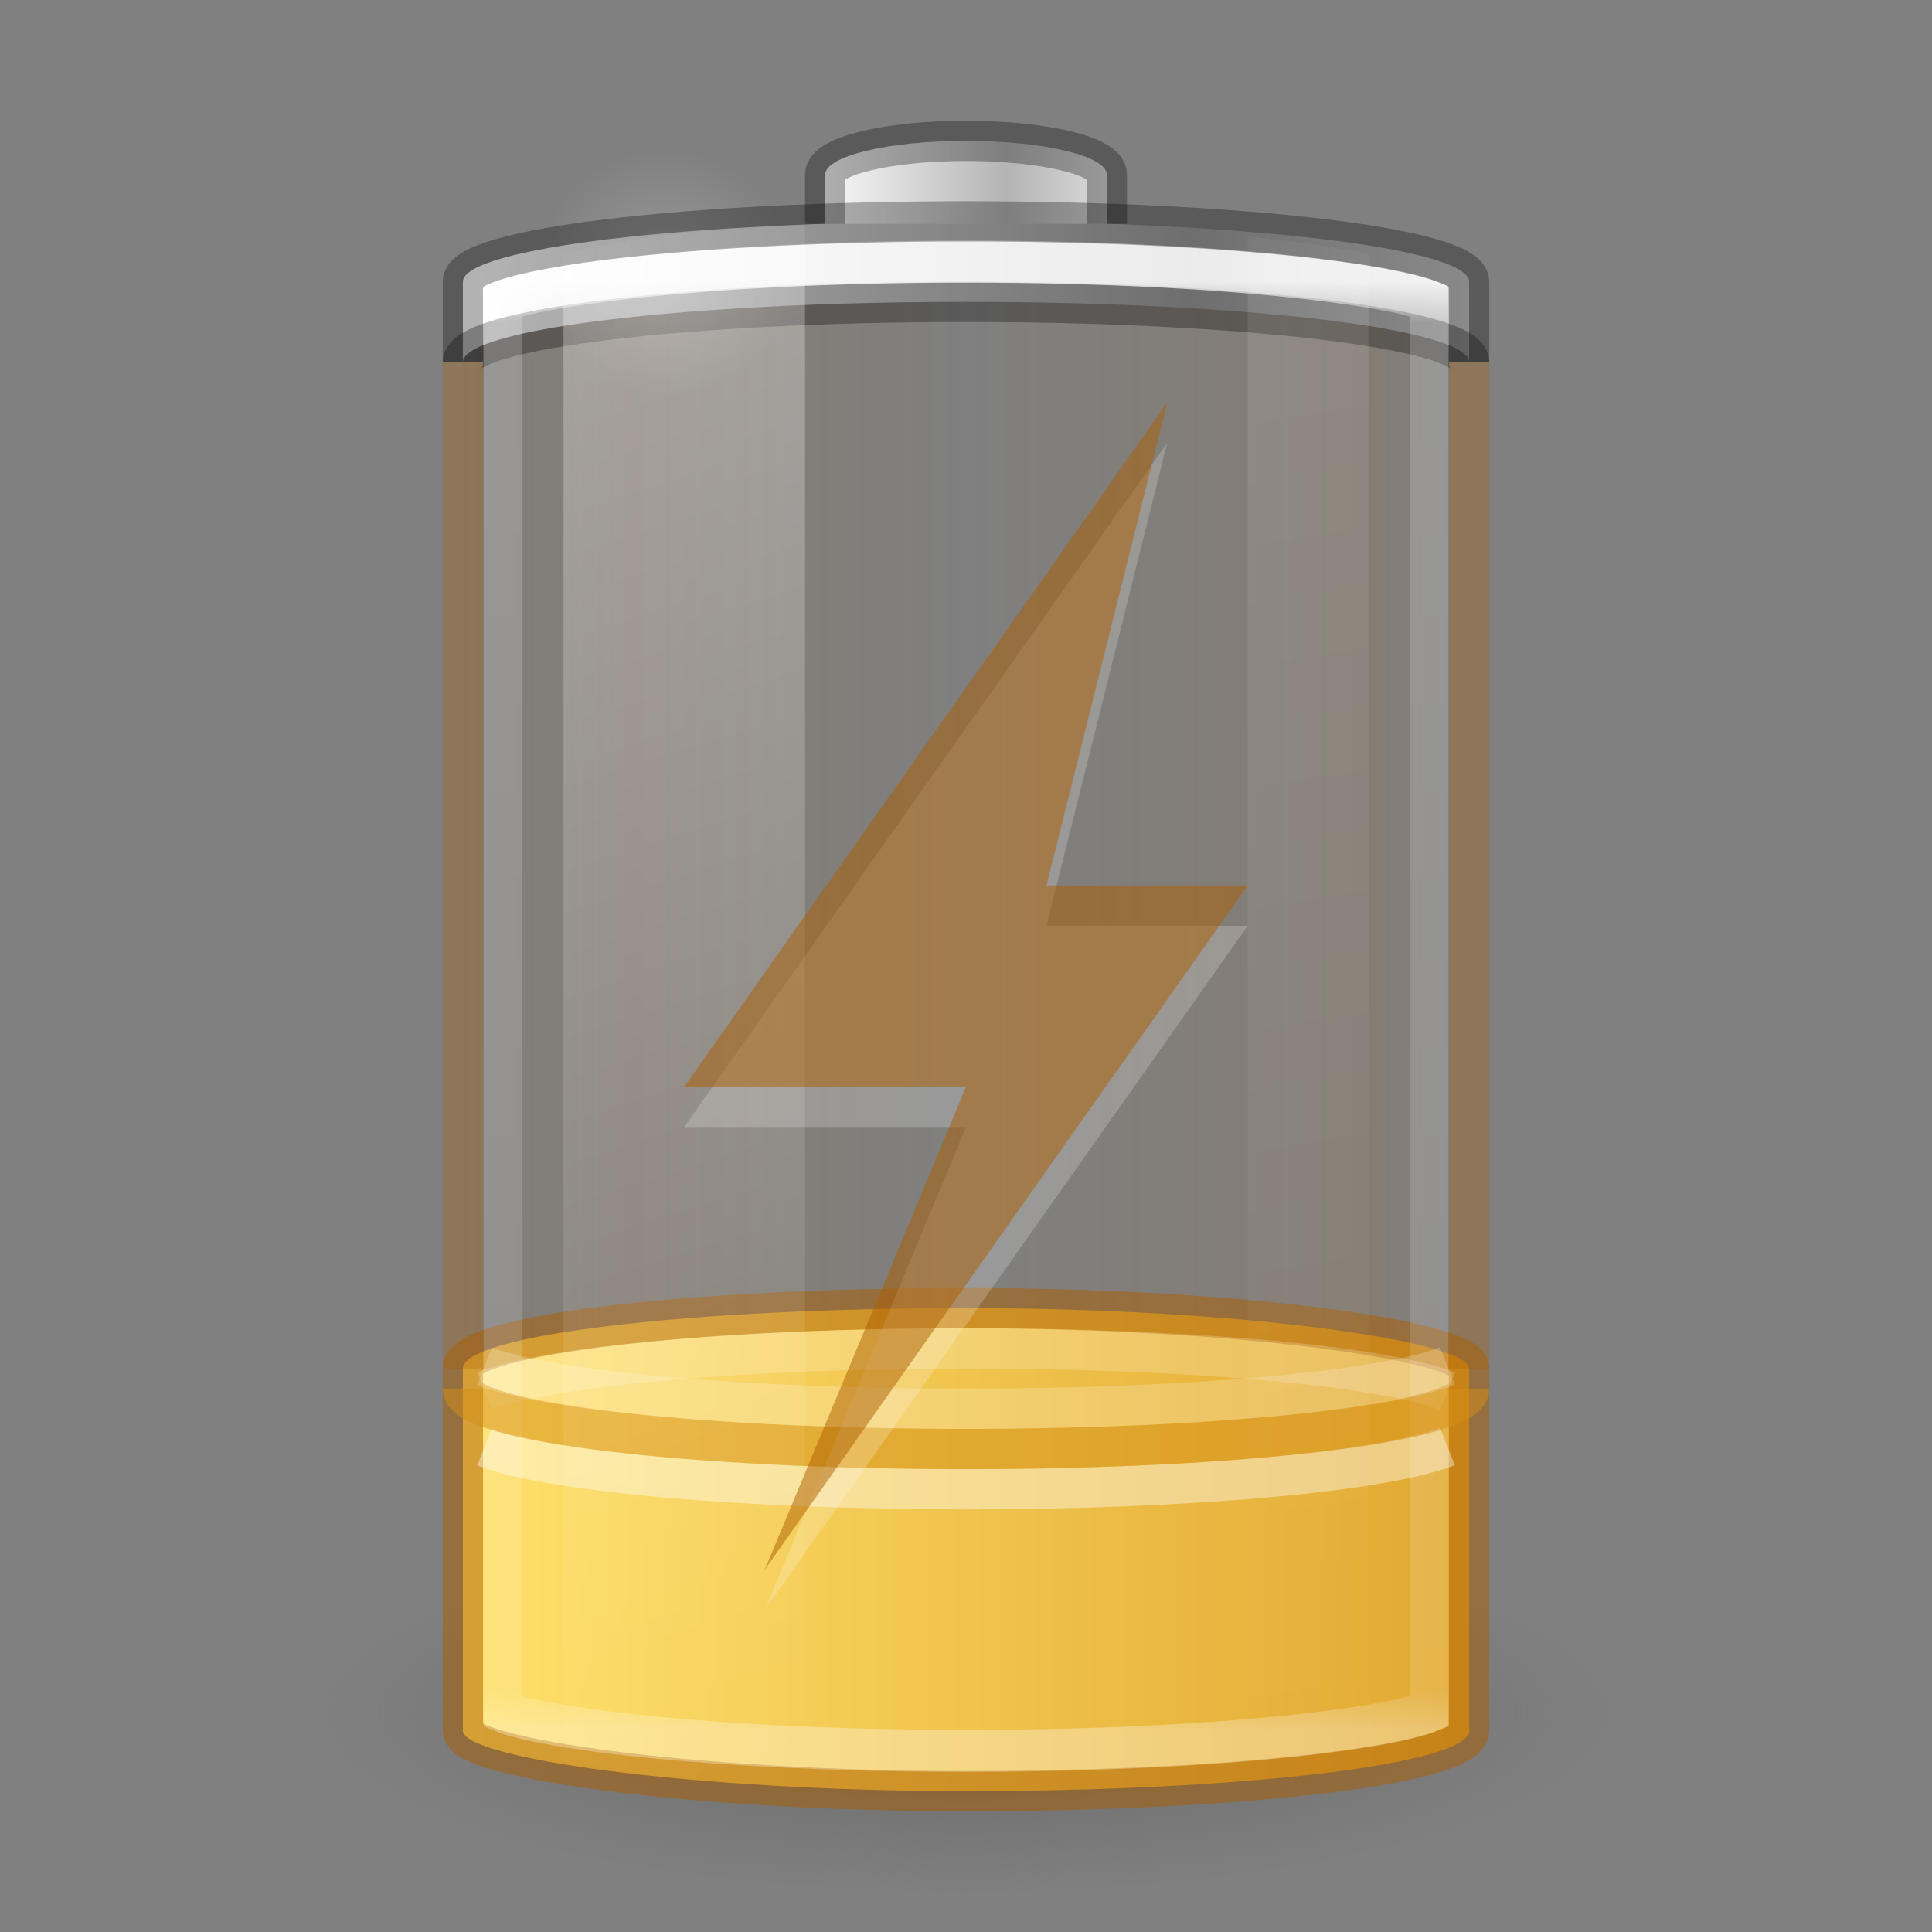 <?xml version="1.0" encoding="UTF-8" standalone="no"?>
<svg
   xmlns:dc="http://purl.org/dc/elements/1.1/"
   xmlns:cc="http://creativecommons.org/ns#"
   xmlns:rdf="http://www.w3.org/1999/02/22-rdf-syntax-ns#"
   xmlns:svg="http://www.w3.org/2000/svg"
   xmlns="http://www.w3.org/2000/svg"
   xmlns:xlink="http://www.w3.org/1999/xlink"
   xmlns:sodipodi="http://sodipodi.sourceforge.net/DTD/sodipodi-0.dtd"
   xmlns:inkscape="http://www.inkscape.org/namespaces/inkscape"
   inkscape:version="1.0 (4035a4fb49, 2020-05-01)"
   sodipodi:docname="battery-caution-charging.svg"
   id="svg2485"
   height="48"
   width="48"
   version="1.0">
  <rect width="100%" height="100%" fill="#808080" stroke="none"/>
  <sodipodi:namedview
     inkscape:current-layer="svg2485"
     inkscape:window-maximized="1"
     inkscape:window-y="30"
     inkscape:window-x="0"
     inkscape:cy="18.450207"
     inkscape:cx="11.745855"
     inkscape:zoom="10.5"
     showgrid="true"
     id="namedview61"
     inkscape:window-height="1373"
     inkscape:window-width="2560"
     inkscape:pageshadow="2"
     inkscape:pageopacity="0"
     guidetolerance="10"
     gridtolerance="10"
     objecttolerance="10"
     borderopacity="1"
     bordercolor="#666666"
     pagecolor="#ffffff">
    <inkscape:grid
       empspacing="4"
       id="grid886"
       type="xygrid" />
  </sodipodi:namedview>
  <defs
     id="defs2487">
    <linearGradient
       id="linearGradient5126">
      <stop
         offset="0"
         style="stop-color:#ffffff;stop-opacity:1"
         id="stop5128" />
      <stop
         offset="1"
         style="stop-color:#ffffff;stop-opacity:0"
         id="stop5130" />
    </linearGradient>
    <linearGradient
       id="linearGradient5118">
      <stop
         offset="0"
         style="stop-color:#9d9d9d;stop-opacity:1"
         id="stop5120" />
      <stop
         offset="1"
         style="stop-color:#ffffff;stop-opacity:1"
         id="stop5122" />
    </linearGradient>
    <linearGradient
       id="linearGradient4762">
      <stop
         offset="0"
         style="stop-color:#ffffff;stop-opacity:1"
         id="stop4764" />
      <stop
         offset="0.028"
         style="stop-color:#ffffff;stop-opacity:0.235"
         id="stop4766" />
      <stop
         offset="0.972"
         style="stop-color:#ffffff;stop-opacity:0.157"
         id="stop4768" />
      <stop
         offset="1"
         style="stop-color:#ffffff;stop-opacity:0.392"
         id="stop4770" />
    </linearGradient>
    <linearGradient
       id="linearGradient3254-3-182-8-5">
      <stop
         offset="0"
         style="stop-color:#ffffff;stop-opacity:1"
         id="stop4663-8-7" />
      <stop
         offset="1"
         style="stop-color:#ffffff;stop-opacity:0"
         id="stop4665-7-6" />
    </linearGradient>
    <linearGradient
       gradientUnits="userSpaceOnUse"
       xlink:href="#linearGradient4762"
       id="linearGradient4760"
       y2="43"
       x2="30"
       y1="7"
       x1="30" />
    <linearGradient
       spreadMethod="reflect"
       gradientTransform="matrix(0.178,0,0,0.156,28.647,19.509)"
       gradientUnits="userSpaceOnUse"
       xlink:href="#linearGradient2793-2-0-669-94-2"
       id="linearGradient3457-7-6"
       y2="-93.092"
       x2="-48.479"
       y1="-93.092"
       x1="-20.447" />
    <linearGradient
       id="linearGradient2793-2-0-669-94-2">
      <stop
         offset="0"
         style="stop-color:#b4b4b4;stop-opacity:1"
         id="stop4681-3-1" />
      <stop
         offset="1"
         style="stop-color:#ffffff;stop-opacity:1"
         id="stop4683-67-4" />
    </linearGradient>
    <linearGradient
       spreadMethod="reflect"
       gradientTransform="matrix(0.614,0,0,0.156,40.072,19.732)"
       gradientUnits="userSpaceOnUse"
       xlink:href="#linearGradient5118"
       id="linearGradient5066-8"
       y2="-93.092"
       x2="-45.762"
       y1="-93.092"
       x1="-17.121" />
    <radialGradient
       gradientTransform="matrix(1,0,0,0.429,0,4.286)"
       gradientUnits="userSpaceOnUse"
       xlink:href="#linearGradient5126"
       id="radialGradient5132"
       fy="7.5"
       fx="16.5"
       r="3.5"
       cy="7.5"
       cx="16.5" />
    <linearGradient
       id="linearGradient3820-7-2-1-2-6">
      <stop
         offset="0"
         style="stop-color:#3d3d3d;stop-opacity:1"
         id="stop3822-2-6-3-3-7" />
      <stop
         offset="0.5"
         style="stop-color:#686868;stop-opacity:0.498"
         id="stop3864-8-7-7-9-1" />
      <stop
         offset="1"
         style="stop-color:#686868;stop-opacity:0"
         id="stop3824-1-2-5-0-3" />
    </linearGradient>
    <radialGradient
       gradientTransform="matrix(0.255,0,0,0.072,-1.275,29.153)"
       gradientUnits="userSpaceOnUse"
       xlink:href="#linearGradient3820-7-2-1-2-6"
       id="radialGradient5362"
       fy="186.171"
       fx="99.157"
       r="62.769"
       cy="186.171"
       cx="99.157" />
    <linearGradient
       gradientTransform="matrix(1.467,0,0,2.081,-6.067,-30.334)"
       gradientUnits="userSpaceOnUse"
       xlink:href="#linearGradient3254-3-182-8-5"
       id="linearGradient5508"
       y2="35.717"
       x2="17.773"
       y1="17.458"
       x1="13.682" />
    <linearGradient
       gradientTransform="matrix(1.467,0,0,2.081,-6.067,-30.334)"
       gradientUnits="userSpaceOnUse"
       xlink:href="#linearGradient3254-3-182-8-5"
       id="linearGradient5510"
       y2="35.717"
       x2="27.318"
       y1="17.458"
       x1="25.273" />
    <linearGradient
       id="linearGradient3821">
      <stop
         id="stop3823"
         offset="0"
         style="stop-color:#000000;stop-opacity:1;" />
      <stop
         id="stop3825"
         offset="1"
         style="stop-color:#000000;stop-opacity:0;" />
    </linearGradient>
    <linearGradient
       xlink:href="#linearGradient929"
       id="linearGradient3941"
       gradientUnits="userSpaceOnUse"
       gradientTransform="translate(-48)"
       x1="12.029"
       y1="25"
       x2="36.609"
       y2="25" />
    <linearGradient
       gradientTransform="matrix(1,0,0,0.324,1e-6,30.068)"
       xlink:href="#linearGradient899"
       id="linearGradient901"
       x1="11.402"
       y1="26"
       x2="47.991"
       y2="26"
       gradientUnits="userSpaceOnUse" />
    <linearGradient
       id="linearGradient899">
      <stop
         style="stop-color:#ffe16b;stop-opacity:1"
         offset="0"
         id="stop895" />
      <stop
         style="stop-color:#d48e15;stop-opacity:1"
         offset="1"
         id="stop897" />
    </linearGradient>
    <linearGradient
       xlink:href="#linearGradient929"
       id="linearGradient3941-3"
       gradientUnits="userSpaceOnUse"
       gradientTransform="translate(-36.5,-5.5)"
       x1="12.029"
       y1="25"
       x2="36.609"
       y2="25" />
    <linearGradient
       id="linearGradient929">
      <stop
         style="stop-color:#ad5f00;stop-opacity:0"
         offset="0"
         id="stop918" />
      <stop
         id="stop921"
         offset="0.08"
         style="stop-color:#ad5f00;stop-opacity:1" />
      <stop
         id="stop923"
         offset="0.487"
         style="stop-color:#ad5f00;stop-opacity:0" />
      <stop
         style="stop-color:#ad5f00;stop-opacity:1"
         offset="0.826"
         id="stop925" />
      <stop
         style="stop-color:#ad5f00;stop-opacity:0"
         offset="1"
         id="stop927" />
    </linearGradient>
  </defs>
  <path
     style="fill:url(#radialGradient5362);fill-opacity:1;stroke:none"
     id="path3818-0-5"
     d="M 40,42.5 A 16,4.5 0 0 1 8,42.5 16,4.5 0 1 1 40,42.5 z" />
  <rect
     transform="scale(-1,1)"
     style="opacity:0.1;color:#000000;fill:url(#linearGradient3941);fill-opacity:1.0;stroke:none;stroke-width:1;marker:none;visibility:visible;display:block;overflow:visible;enable-background:accumulate;font-variation-settings:normal;vector-effect:none;stroke-linecap:butt;stroke-linejoin:miter;stroke-miterlimit:4;stroke-dasharray:none;stroke-dashoffset:0;stroke-opacity:1;stop-color:#000000;stop-opacity:1"
     id="rect3268-4"
     y="5.5"
     x="-36.5"
     ry="1.5"
     rx="13.5"
     height="39"
     width="25" />
  <rect
     width="25"
     height="12"
     rx="13.5"
     ry="1.5"
     x="11.5"
     y="32.5"
     id="rect3268-0-1-3"
     style="color:#000000;display:inline;overflow:visible;visibility:visible;fill:url(#linearGradient901);fill-opacity:1;fill-rule:nonzero;stroke:none;stroke-width:1;marker:none;enable-background:accumulate" />
  <rect
     width="25"
     height="12"
     rx="13.5"
     ry="1.5"
     x="11.5"
     y="32.5"
     id="rect3268-36"
     style="color:#000000;display:block;overflow:visible;visibility:visible;opacity:0.5;fill:none;stroke:#ad5f00;stroke-width:1;stroke-linecap:butt;stroke-linejoin:miter;stroke-miterlimit:7;stroke-dasharray:none;stroke-dashoffset:0;stroke-opacity:1;marker:none;enable-background:accumulate" />
  <path
     style="color:#000000;fill:url(#linearGradient5066-8);fill-opacity:1;fill-rule:nonzero;stroke:none;stroke-width:1;marker:none;visibility:visible;display:inline;overflow:visible;enable-background:accumulate"
     id="rect3268-6-4"
     d="M 24,5.5 C 17.075,5.5 11.5,6.169 11.5,7 l 0,2 c 0,-0.831 5.575,-1.5 12.5,-1.5 6.925,0 12.5,0.669 12.5,1.5 l 0,-2 C 36.5,6.169 30.925,5.5 24,5.5 z" />
  <path
     style="opacity:0.3;color:#000000;fill:none;stroke:#000000;stroke-width:1;stroke-linecap:butt;stroke-linejoin:miter;stroke-miterlimit:7;stroke-opacity:1;stroke-dasharray:none;stroke-dashoffset:0;marker:none;visibility:visible;display:block;overflow:visible;enable-background:accumulate"
     id="rect3268-6"
     d="M 11.5,9 C 11.5,8.169 17.075,7.5 24,7.5 30.925,7.5 36.5,8.169 36.5,9" />
  <path
     style="color:#000000;fill:url(#linearGradient3457-7-6);fill-opacity:1;fill-rule:nonzero;stroke:none;stroke-width:1;marker:none;visibility:visible;display:inline;overflow:visible;enable-background:accumulate"
     id="rect3268-3-9"
     d="m 27.5,5.562 0,-1.219 C 27.5,3.875 25.939,3.5 24,3.5 c -1.939,0 -3.5,0.375 -3.5,0.844 l 0,1.219" />
  <path
     style="opacity:0.3;color:#000000;fill:none;stroke:#000000;stroke-width:1;stroke-linecap:butt;stroke-linejoin:miter;stroke-miterlimit:7;stroke-opacity:1;stroke-dasharray:none;stroke-dashoffset:0;marker:none;visibility:visible;display:block;overflow:visible;enable-background:accumulate"
     id="rect3268-3"
     d="m 27.5,5.562 0,-1.219 C 27.5,3.875 25.939,3.5 24,3.5 c -1.939,0 -3.5,0.375 -3.5,0.844 l 0,1.219" />
  <path
     style="opacity:0.8;color:#000000;fill:none;stroke:url(#linearGradient4760);stroke-width:1.043;stroke-linecap:butt;stroke-linejoin:miter;stroke-miterlimit:7;stroke-opacity:1;stroke-dasharray:none;stroke-dashoffset:0;marker:none;visibility:visible;display:block;overflow:visible;enable-background:accumulate"
     id="path4752"
     transform="matrix(0.92,0,0,1,1.92,0)"
     d="m 24,6.5 c -3.71,0 -7.053,0.173 -9.438,0.438 -1.192,0.132 -2.155,0.281 -2.75,0.438 -0.164,0.043 -0.213,0.057 -0.312,0.094 l 0,35.062 c 0.099,0.037 0.149,0.051 0.312,0.094 0.595,0.157 1.558,0.305 2.75,0.438 C 16.947,43.327 20.29,43.5 24,43.5 c 3.71,0 7.053,-0.173 9.438,-0.438 1.192,-0.132 2.155,-0.281 2.75,-0.438 0.164,-0.043 0.213,-0.057 0.312,-0.094 l 0,-35.062 C 36.401,7.432 36.351,7.418 36.188,7.375 35.593,7.218 34.63,7.07 33.438,6.938 31.053,6.673 27.71,6.5 24,6.5 z" />
  <path
     style="opacity:0.2;color:#000000;fill:url(#radialGradient5132);fill-opacity:1;fill-rule:nonzero;stroke:none;stroke-width:1;marker:none;visibility:visible;display:inline;overflow:visible;enable-background:accumulate"
     id="path5124"
     transform="matrix(0.909,0,0,2.066,1.507,-8.738)"
     d="m 20,7.5 a 3.5,1.5 0 1 1 -7,0 3.5,1.5 0 1 1 7,0 z" />
  <path
     style="color:#000000;display:block;overflow:visible;visibility:visible;opacity:0.2;fill:none;stroke:#ffffff;stroke-width:1;stroke-linecap:butt;stroke-linejoin:miter;stroke-miterlimit:7;stroke-dasharray:none;stroke-dashoffset:0;stroke-opacity:1;marker:none;enable-background:accumulate"
     id="rect3268-0-7"
     d="M 35.96,34.564 C 34.412,33.947 29.653,33.5 23.991,33.5 c -5.643,0 -10.389,0.444 -11.953,1.058" />
  <path
     d="M 35.96,35.936 C 34.412,36.553 29.653,37 23.991,37 18.348,37 13.602,36.556 12.038,35.942"
     id="rect3268-0-7-5"
     style="color:#000000;display:block;overflow:visible;visibility:visible;opacity:0.4;fill:none;stroke:#ffffff;stroke-width:1;stroke-linecap:butt;stroke-linejoin:miter;stroke-miterlimit:7;stroke-dasharray:none;stroke-dashoffset:0;stroke-opacity:1;marker:none;enable-background:accumulate" />
  <path
     d="M 36.5,34.5 C 36.5,35.331 30.925,36 24,36 17.075,36 11.5,35.331 11.5,34.5"
     id="rect3268-0-3"
     style="color:#000000;display:inline;overflow:visible;visibility:visible;opacity:0.5;fill:none;stroke:#d48e15;stroke-width:1;stroke-linecap:butt;stroke-linejoin:miter;stroke-miterlimit:7;stroke-dasharray:none;stroke-dashoffset:0;stroke-opacity:1;marker:none;enable-background:accumulate;font-variant-east_asian:normal;vector-effect:none;fill-opacity:1" />
  <path
     d="M 35.96,33.936 C 34.412,34.553 29.653,35 23.991,35 18.348,35 13.602,34.556 12.038,33.942"
     id="rect3268-0-7-8"
     style="color:#000000;display:block;overflow:visible;visibility:visible;opacity:0.2;fill:none;stroke:#ffffff;stroke-width:1;stroke-linecap:butt;stroke-linejoin:miter;stroke-miterlimit:7;stroke-dasharray:none;stroke-dashoffset:0;stroke-opacity:1;marker:none;enable-background:accumulate" />
  <path
     style="opacity:0.3;fill:url(#linearGradient5508);fill-opacity:1;fill-rule:nonzero;stroke:none;stroke-width:1;marker:none;visibility:visible;display:inline;overflow:visible"
     id="path5194"
     d="M 20,5.594 C 16.787,5.715 15.493,5.954 14,6.312 l 0,37.375 c 1.493,0.358 2.787,0.598 6,0.719 z" />
  <path
     style="opacity:0.1;fill:url(#linearGradient5510);fill-opacity:1;fill-rule:nonzero;stroke:none;stroke-width:1;marker:none;visibility:visible;display:inline;overflow:visible"
     id="rect3244"
     d="m 31,5.875 0,38.25 c 1.137,-0.124 2.304,-0.27 3,-0.438 L 34,6.312 C 33.304,6.145 32.137,5.999 31,5.875 z" />
  <path
     sodipodi:nodetypes="csssc"
     style="color:#000000;display:block;overflow:visible;visibility:visible;opacity:0.3;fill:none;stroke:#000000;stroke-width:1;stroke-linecap:butt;stroke-linejoin:miter;stroke-miterlimit:7;stroke-dasharray:none;stroke-dashoffset:0;stroke-opacity:1;marker:none;enable-background:accumulate"
     d="M 36.5,9 V 7 C 36.5,6.169 30.925,5.5 24,5.5 17.075,5.5 11.5,6.169 11.5,7 v 2"
     id="rect3268-5-7" />
  <path
     sodipodi:nodetypes="cccc"
     d="m 11.5,9 v 25 m 25,0 V 9"
     style="color:#000000;display:block;overflow:visible;visibility:visible;opacity:0.3;fill:none;stroke:#ad5f00;stroke-width:1;stroke-linecap:butt;stroke-linejoin:miter;stroke-miterlimit:7;stroke-dasharray:none;stroke-dashoffset:0;stroke-opacity:1;marker:none;enable-background:accumulate"
     id="path885" />
  <path
     d="M 29,11 17,28 h 7 L 19,40 31,23 h -5 z"
     id="path8107"
     style="display:inline;overflow:visible;visibility:visible;opacity:0.2;fill:#ffffff;fill-opacity:1;fill-rule:nonzero;stroke:none;stroke-width:1;marker:none;enable-background:accumulate"
     inkscape:connector-curvature="0" />
  <path
     inkscape:connector-curvature="0"
     style="display:inline;overflow:visible;visibility:visible;fill:#ad5f00;fill-opacity:1;fill-rule:nonzero;stroke:none;stroke-width:1;marker:none;enable-background:accumulate;opacity:0.5"
     id="path3172"
     d="M 29,10 17,27 h 7 L 19,39 31,22 h -5 z" />
</svg>
